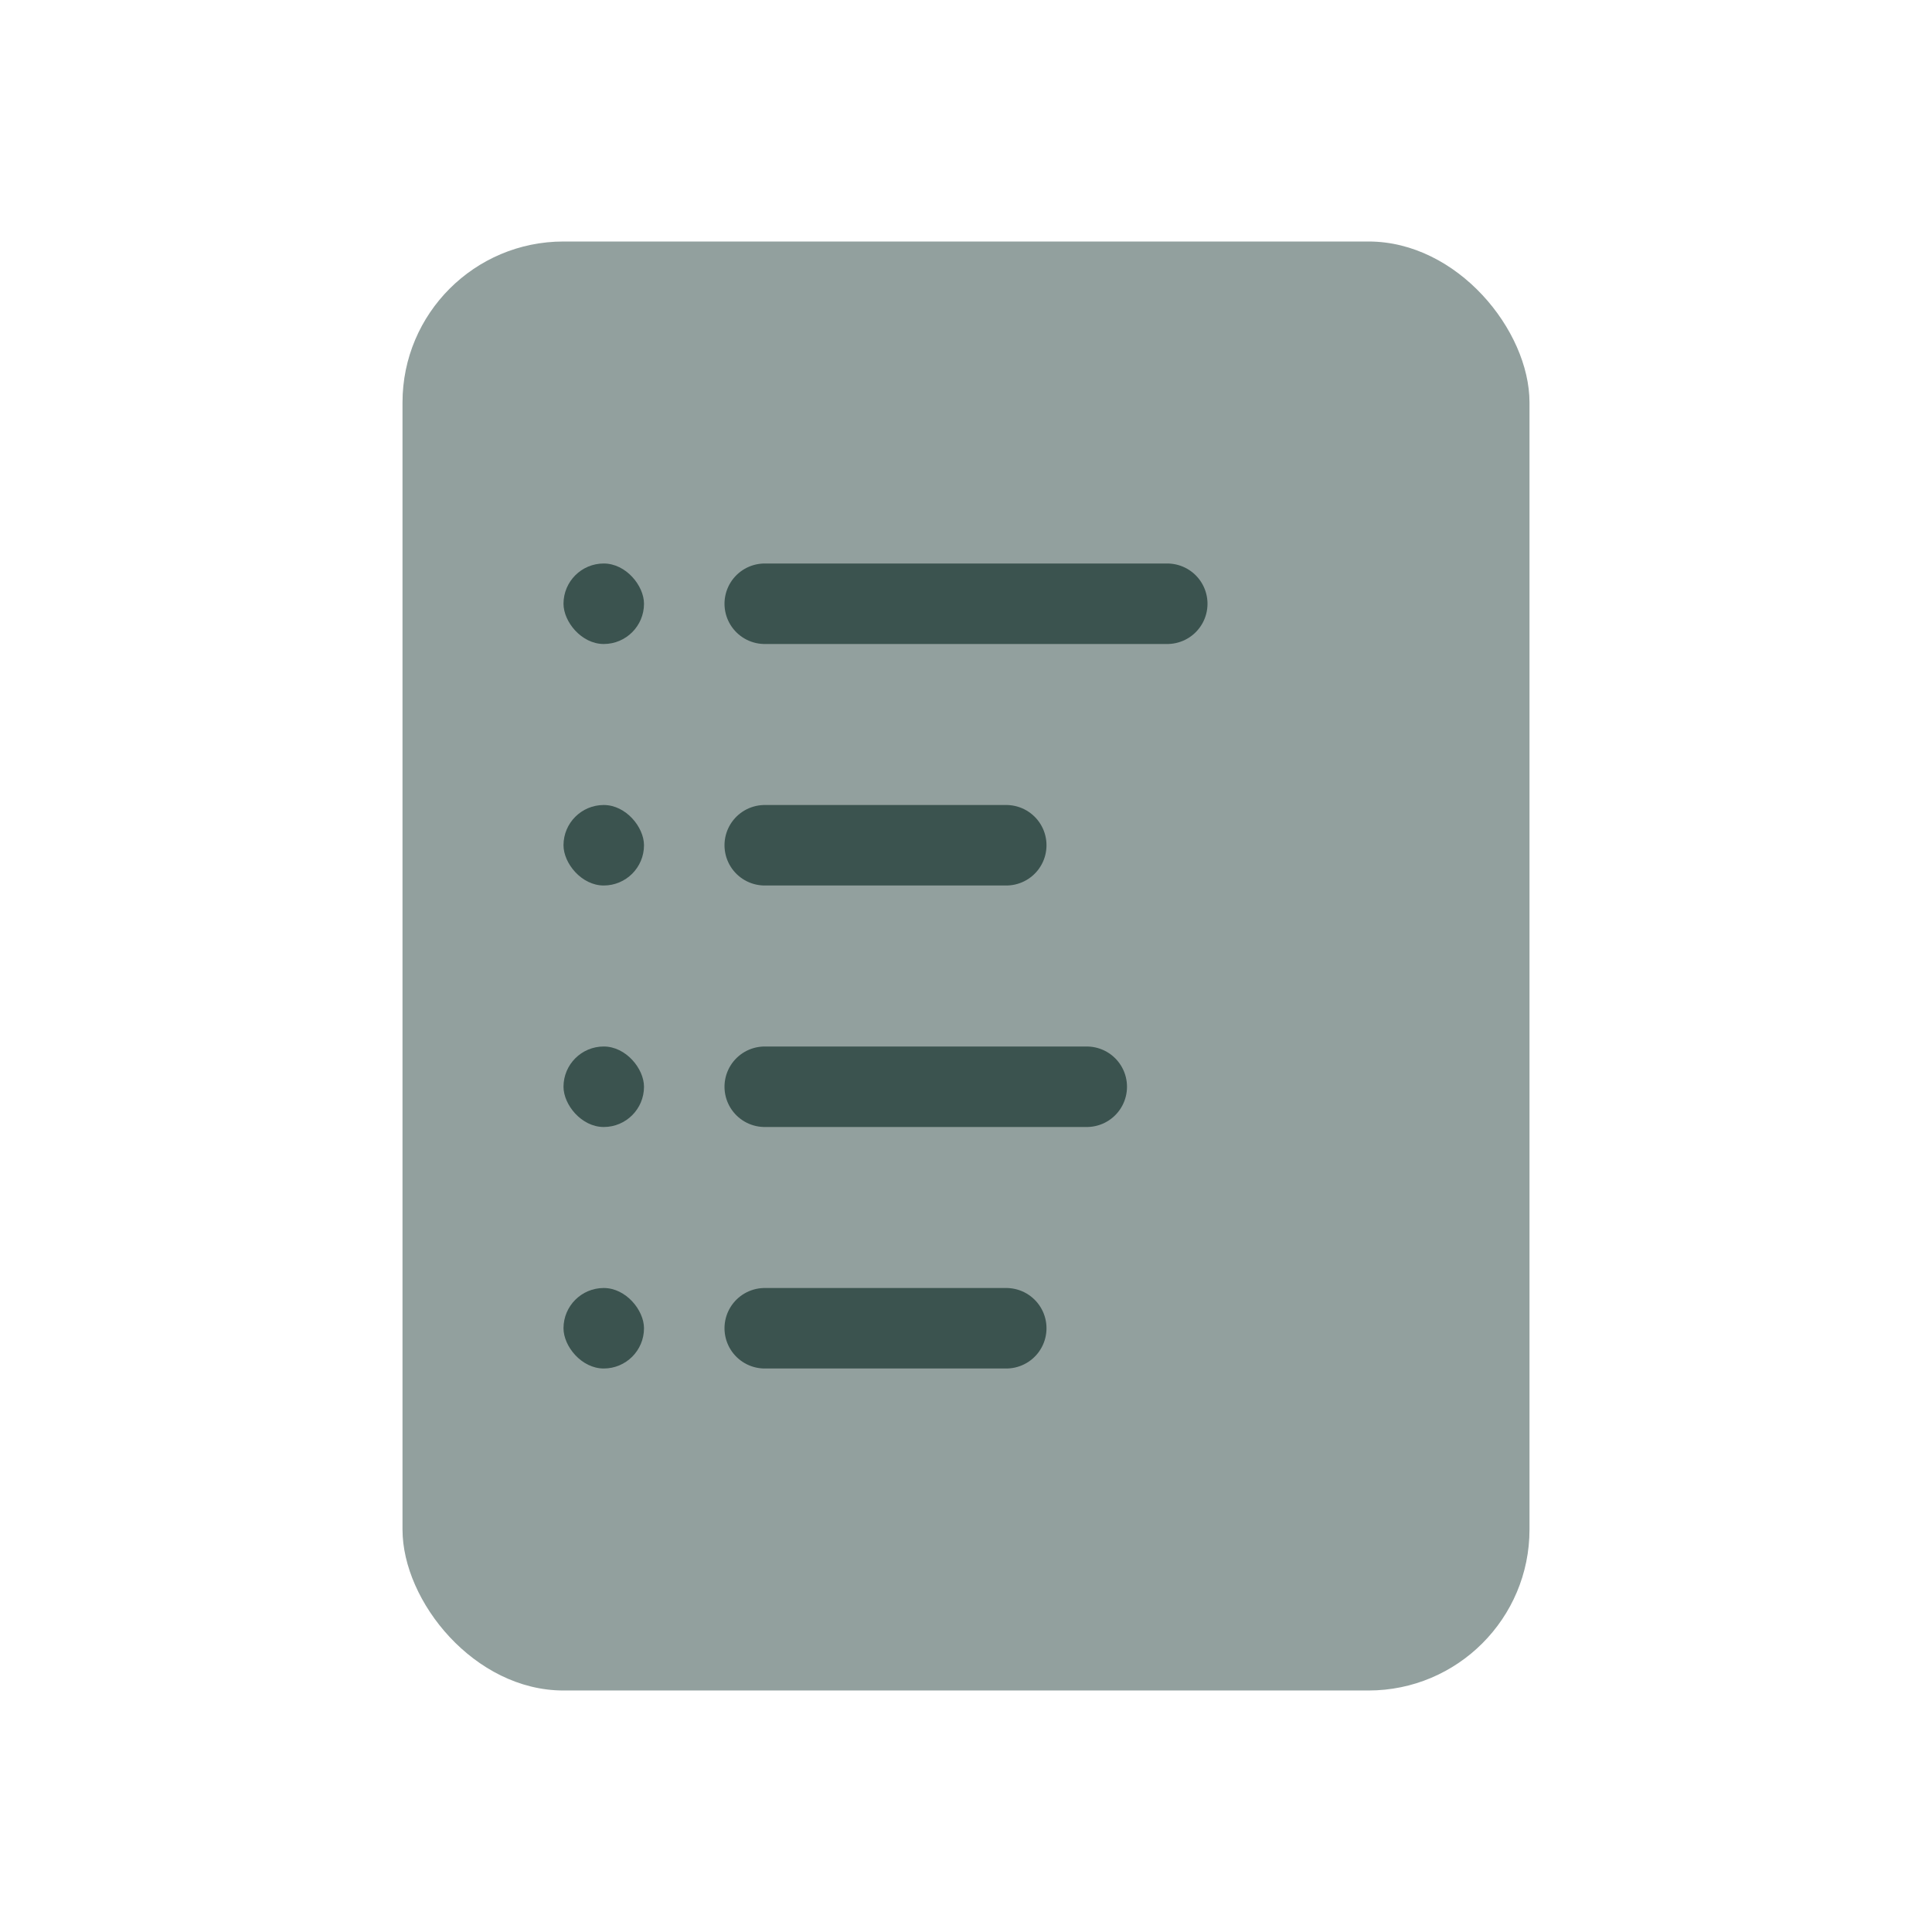 <svg width="24" height="24" viewBox="0 0 24 24" fill="none" xmlns="http://www.w3.org/2000/svg">
  <rect x="5" y="3" width="14" height="18" rx="2" fill="#92A09E"/>
  <path d="M9.5 7.5L14.5 7.5" stroke="#3B534F" stroke-linecap="round"/>
  <path d="M9.5 10.5L12.5 10.5" stroke="#3B534F" stroke-linecap="round"/>
  <path d="M9.5 13.5L13.5 13.5" stroke="#3B534F" stroke-linecap="round"/>
  <path d="M9.5 16.5L12.5 16.5" stroke="#3B534F" stroke-linecap="round"/>
  <rect x="7" y="7" width="1" height="1" rx="0.5" fill="#3B534F"/>
  <rect x="7" y="10" width="1" height="1" rx="0.5" fill="#3B534F"/>
  <rect x="7" y="13" width="1" height="1" rx="0.5" fill="#3B534F"/>
  <rect x="7" y="16" width="1" height="1" rx="0.5" fill="#3B534F"/>
</svg>